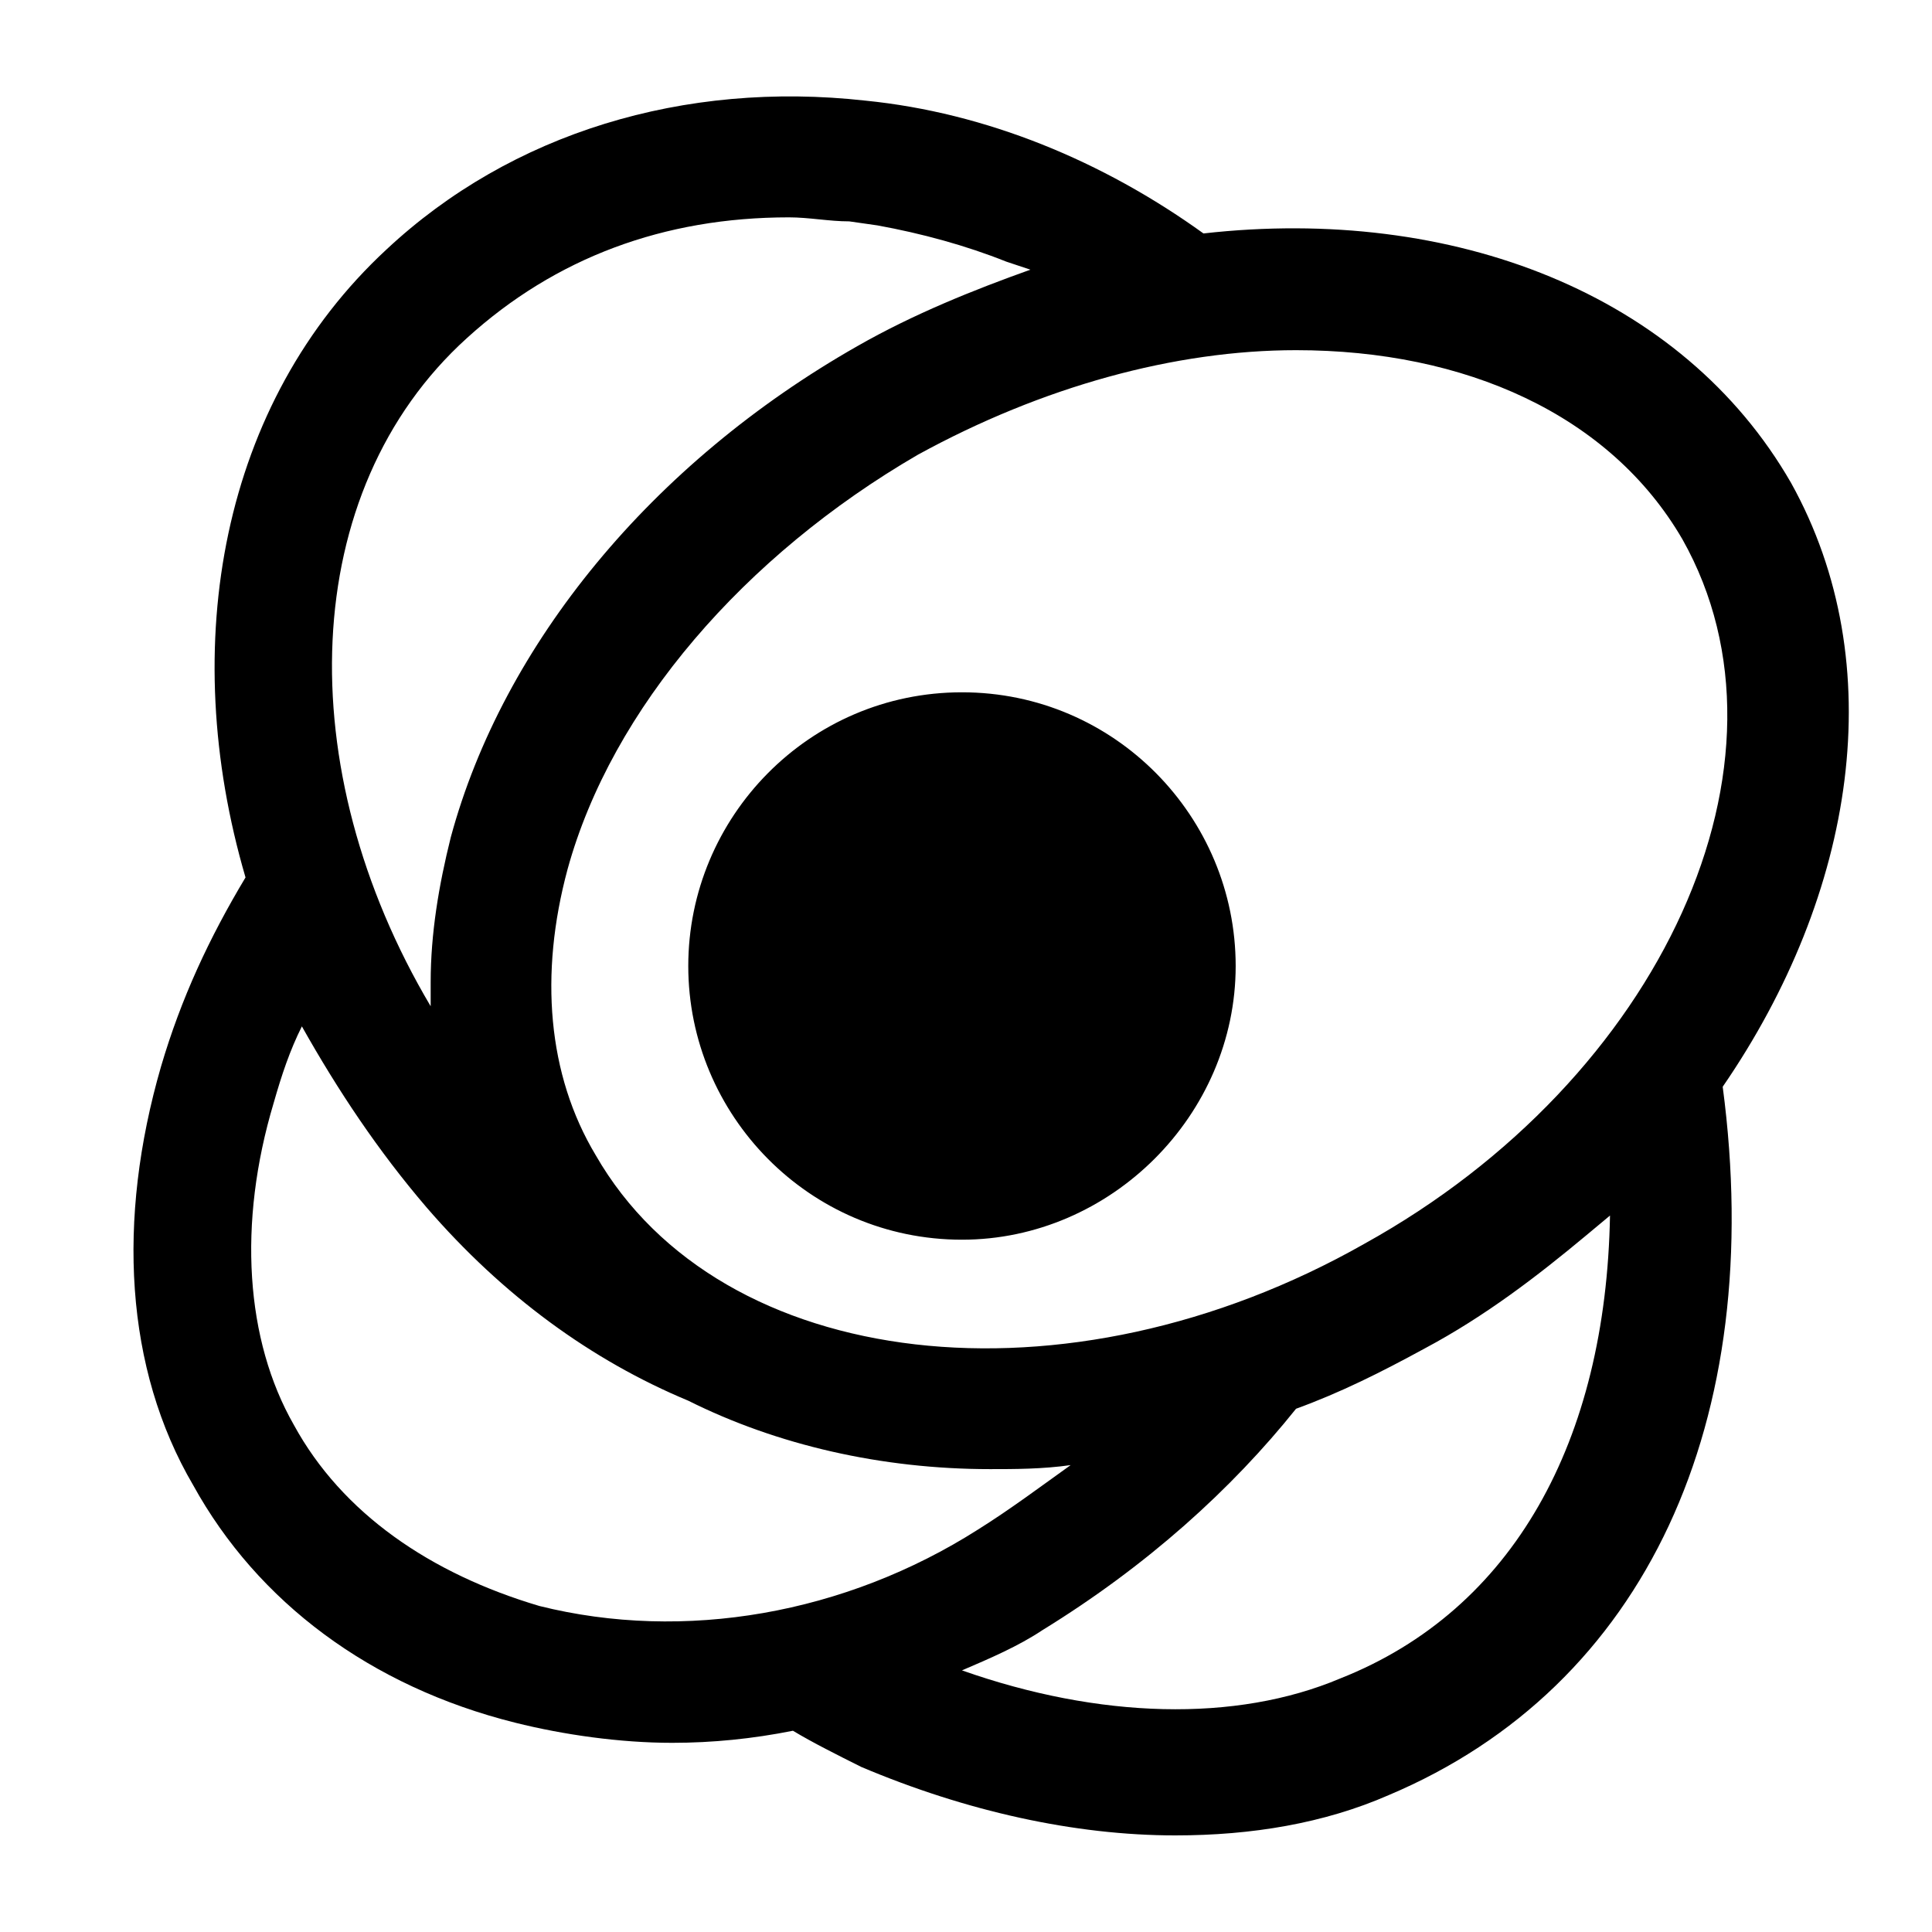 <svg width="24" height="24" xmlns="http://www.w3.org/2000/svg"><path d="M9.8 2.7c-1.55 0-2.9.5-4 1.5-2.1 1.9-2.2 5.35-.45 8.3v-.3c0-.6.1-1.2.25-1.8.65-2.4 2.5-4.65 5.05-6.1.7-.4 1.45-.7 2.15-.95l-.3-.1c-.5-.2-1.05-.35-1.6-.45l-.35-.05c-.25 0-.5-.05-.75-.05m2.15 5.9c1.9 0 3.4 1.55 3.4 3.4 0 1.85-1.55 3.4-3.4 3.4-1.9 0-3.4-1.55-3.4-3.4 0-1.85 1.5-3.4 3.4-3.4m4.15-4.25c-1.5 0-3.15.45-4.7 1.3C9.25 6.9 7.6 8.8 7.05 10.8c-.35 1.3-.25 2.55.35 3.55 1.55 2.7 5.85 3.2 9.55 1.1 3.7-2.05 5.5-6 3.95-8.75-.9-1.55-2.7-2.35-4.8-2.35m-12.35 8.4c-.15.3-.25.6-.35.95-.45 1.5-.35 2.95.25 4 .6 1.1 1.7 1.85 3.05 2.25 1.8.45 3.8.1 5.45-.95.4-.25.8-.55 1.15-.8-.35.05-.7.05-1 .05-1.35 0-2.65-.3-3.75-.85-1.2-.5-2.3-1.3-3.25-2.4-.6-.7-1.1-1.45-1.55-2.25M20 15.1l-.3.25c-.6.5-1.25 1-2 1.4-.55.3-1.05.55-1.6.75-.8 1-1.85 1.95-3.15 2.75-.3.2-.65.35-1 .5 1.7.6 3.4.65 4.7.1C18.8 20 19.95 17.9 20 15.1M4.8 3.1C6.35 1.65 8.5 1 10.75 1.25c1.5.15 2.95.75 4.2 1.65 3.1-.35 5.95.75 7.3 3.1 1.25 2.25.8 5.1-.85 7.5.55 4.15-.95 7.45-4.15 8.8-.8.35-1.7.5-2.65.5-1.25 0-2.6-.3-3.9-.85-.3-.15-.6-.3-.85-.45-.5.1-1 .15-1.5.15-.65 0-1.35-.1-1.95-.25-1.8-.45-3.2-1.5-4-2.95-.85-1.45-.95-3.3-.4-5.2.25-.85.6-1.6 1.05-2.35C2.2 8 2.75 5 4.8 3.1" fill-rule="evenodd"/></svg>